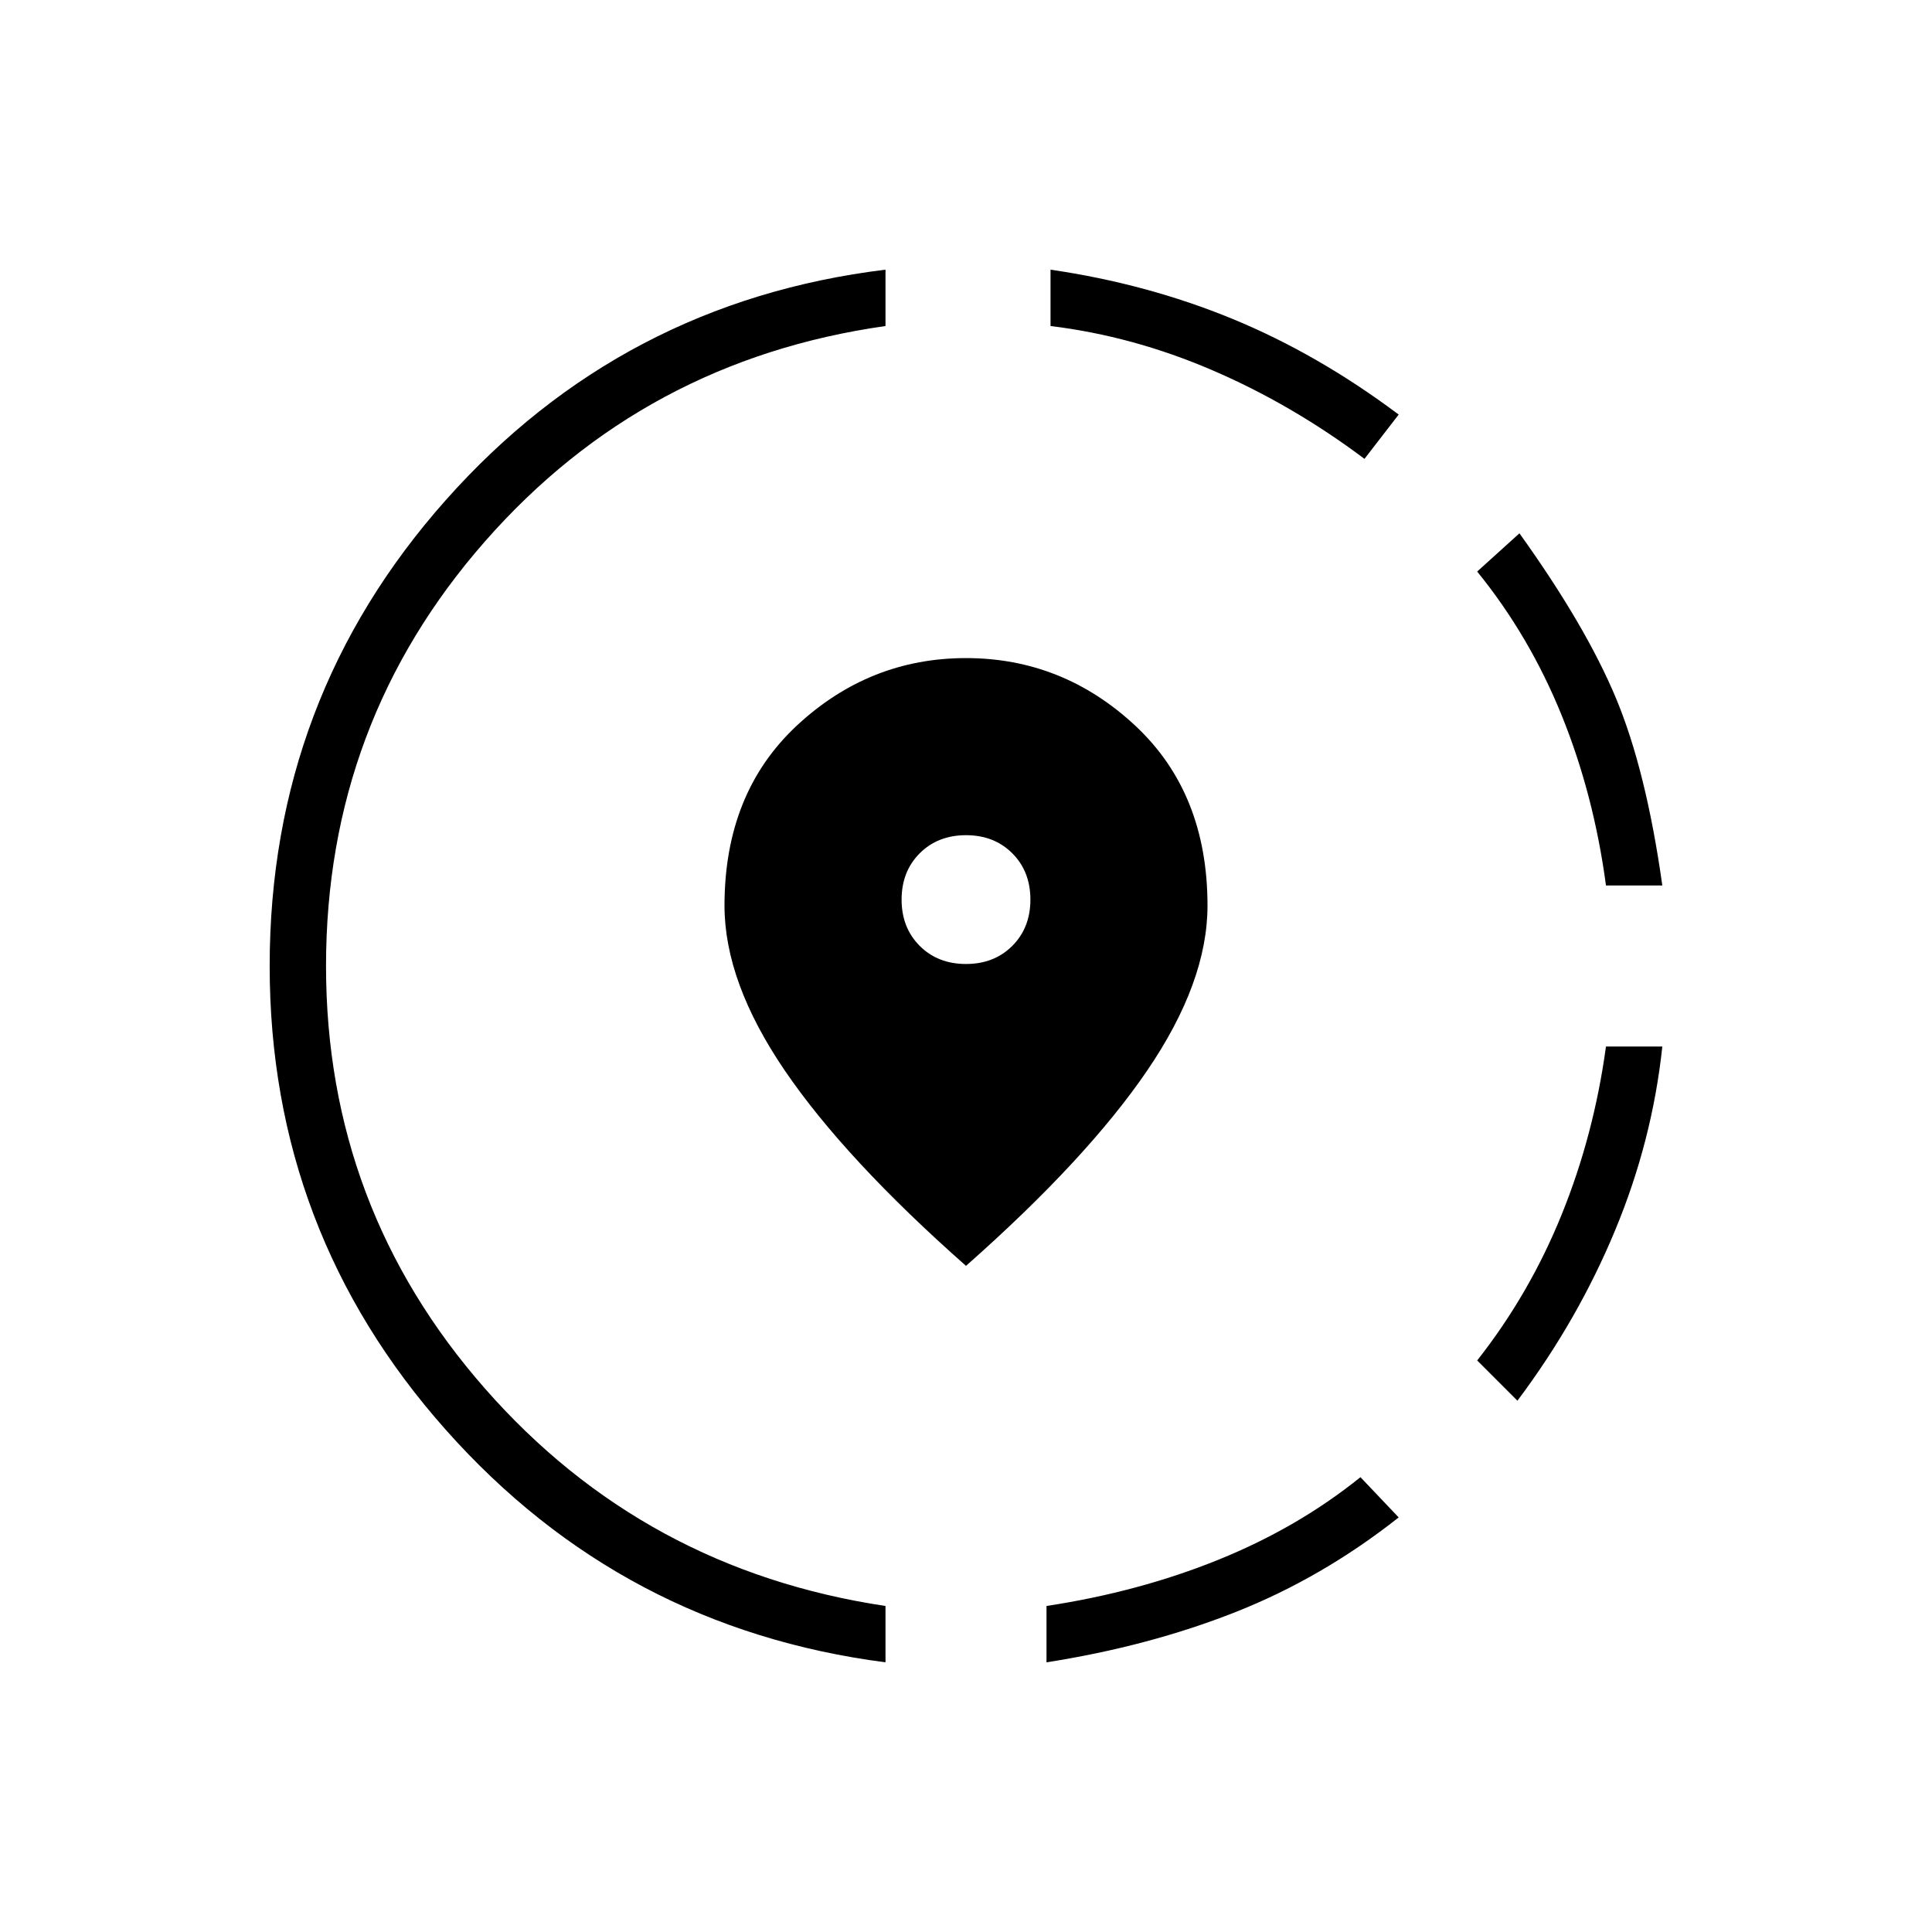<svg xmlns="http://www.w3.org/2000/svg" height="24" width="24"><path d="M13 20.65V19.95Q14.15 19.775 15.137 19.375Q16.125 18.975 16.9 18.35L17.375 18.85Q16.425 19.6 15.35 20.025Q14.275 20.45 13 20.65ZM18.85 17.4 18.35 16.9Q19 16.075 19.4 15.087Q19.8 14.1 19.95 13H20.65Q20.525 14.175 20.062 15.287Q19.6 16.4 18.85 17.4ZM19.95 11Q19.8 9.875 19.4 8.887Q19 7.9 18.35 7.1L18.875 6.625Q19.7 7.775 20.075 8.675Q20.45 9.575 20.65 11ZM11 20.65Q7.725 20.225 5.538 17.762Q3.35 15.3 3.35 12Q3.35 8.675 5.538 6.212Q7.725 3.75 11 3.35V4.05Q8 4.475 6.025 6.725Q4.05 8.975 4.05 12Q4.05 15 6.025 17.25Q8 19.5 11 19.95ZM16.95 5.7Q16.05 5.025 15.062 4.6Q14.075 4.175 13.05 4.05V3.35Q14.25 3.525 15.312 3.962Q16.375 4.4 17.375 5.15ZM12 15.725Q10.5 14.4 9.75 13.3Q9 12.2 9 11.25Q9 9.85 9.9 9.012Q10.8 8.175 12 8.175Q13.2 8.175 14.1 9.012Q15 9.85 15 11.25Q15 12.2 14.25 13.3Q13.5 14.4 12 15.725ZM12 11.975Q12.35 11.975 12.575 11.75Q12.8 11.525 12.8 11.175Q12.8 10.825 12.575 10.6Q12.35 10.375 12 10.375Q11.65 10.375 11.425 10.6Q11.2 10.825 11.2 11.175Q11.2 11.525 11.425 11.75Q11.65 11.975 12 11.975Z"/></svg>